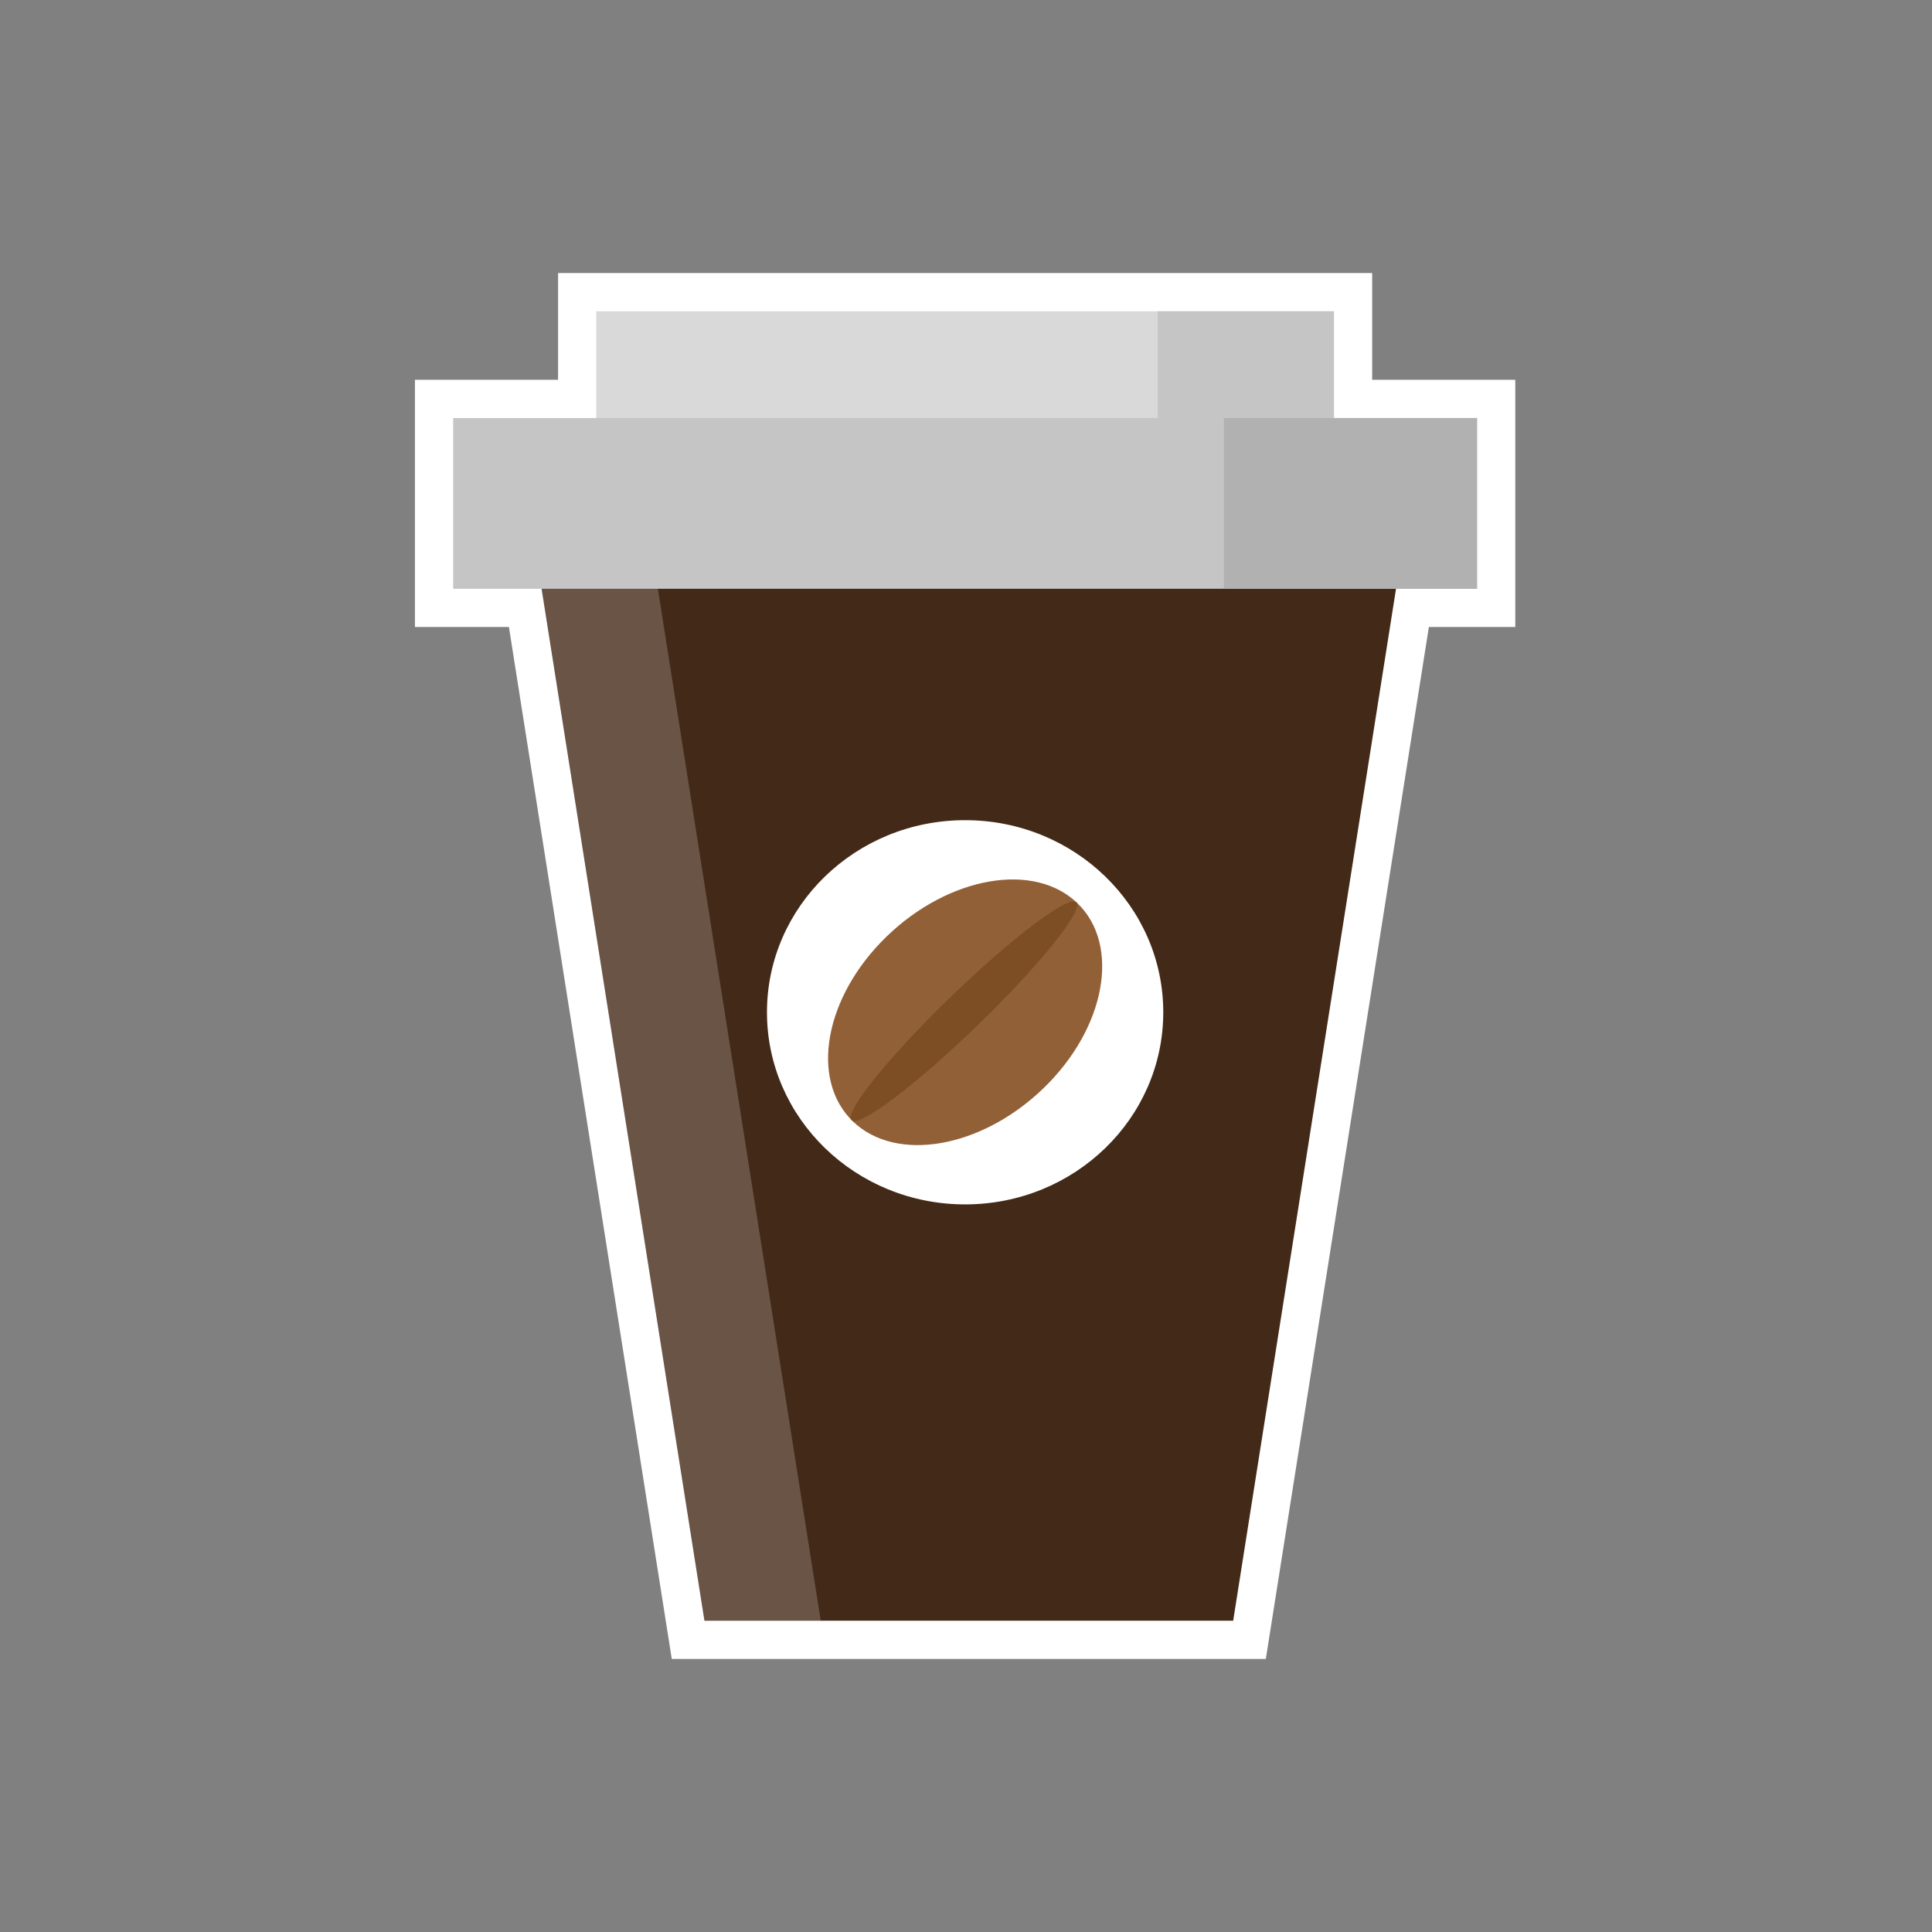 <svg id="Layer_1" data-name="Layer 1" xmlns="http://www.w3.org/2000/svg" viewBox="0 0 480 480"><rect x="0" y="0" width="480" height="480" fill="#808080" stroke="none"/><title>Iitems</title><polygon points="366.97 103.86 331.41 103.86 331.41 77.34 287.65 77.34 148.14 77.34 148.14 103.86 112.59 103.86 112.59 146.28 134.56 146.28 175.02 402.66 207.91 402.66 306.38 402.66 346.84 146.28 366.97 146.28 366.97 103.86" fill="#fff" fill-rule="evenodd"/><path d="M314.49,412.16H166.9L126.44,155.78H103.09V94.36h35.56V67.84H340.91V94.36h35.56v61.42H355Zm-131.36-19H298.26l40.46-256.37h18.75V113.36H321.91V86.84H157.64v26.51H122.09v23.42h20.59Z" fill="#fff"/><polygon points="306.38 402.66 175.02 402.66 131.26 125.36 350.14 125.36 306.38 402.66" fill="#432918" fill-rule="evenodd"/><polygon points="203.91 402.66 175.02 402.66 131.26 125.36 160.15 125.36 203.91 402.66" fill="#fff" fill-rule="evenodd" opacity="0.2"/><rect x="148.14" y="77.34" width="183.27" height="42.42" fill="#d9d9d9"/><rect x="287.65" y="77.34" width="43.76" height="42.42" fill="#c5c5c5"/><rect x="112.59" y="103.86" width="254.38" height="42.42" fill="#c5c5c5"/><rect x="304.06" y="103.86" width="62.91" height="42.42" fill="#b1b1b1"/><ellipse cx="239.78" cy="251.5" rx="49.23" ry="47.73" fill="#fff"/><path d="M267.71,224.43c10.75,10.42,7,31-8.46,45.94s-36.64,18.62-47.39,8.2-7-31,8.46-45.94S257,214,267.71,224.43Z" fill="#926037" fill-rule="evenodd"/><path d="M267.43,224.16c1.93,1.87-9,15.5-24.43,30.46s-29.49,25.55-31.43,23.69,9-15.5,24.44-30.45S265.51,222.3,267.43,224.16Z" fill="#7d4e24" fill-rule="evenodd"/></svg>